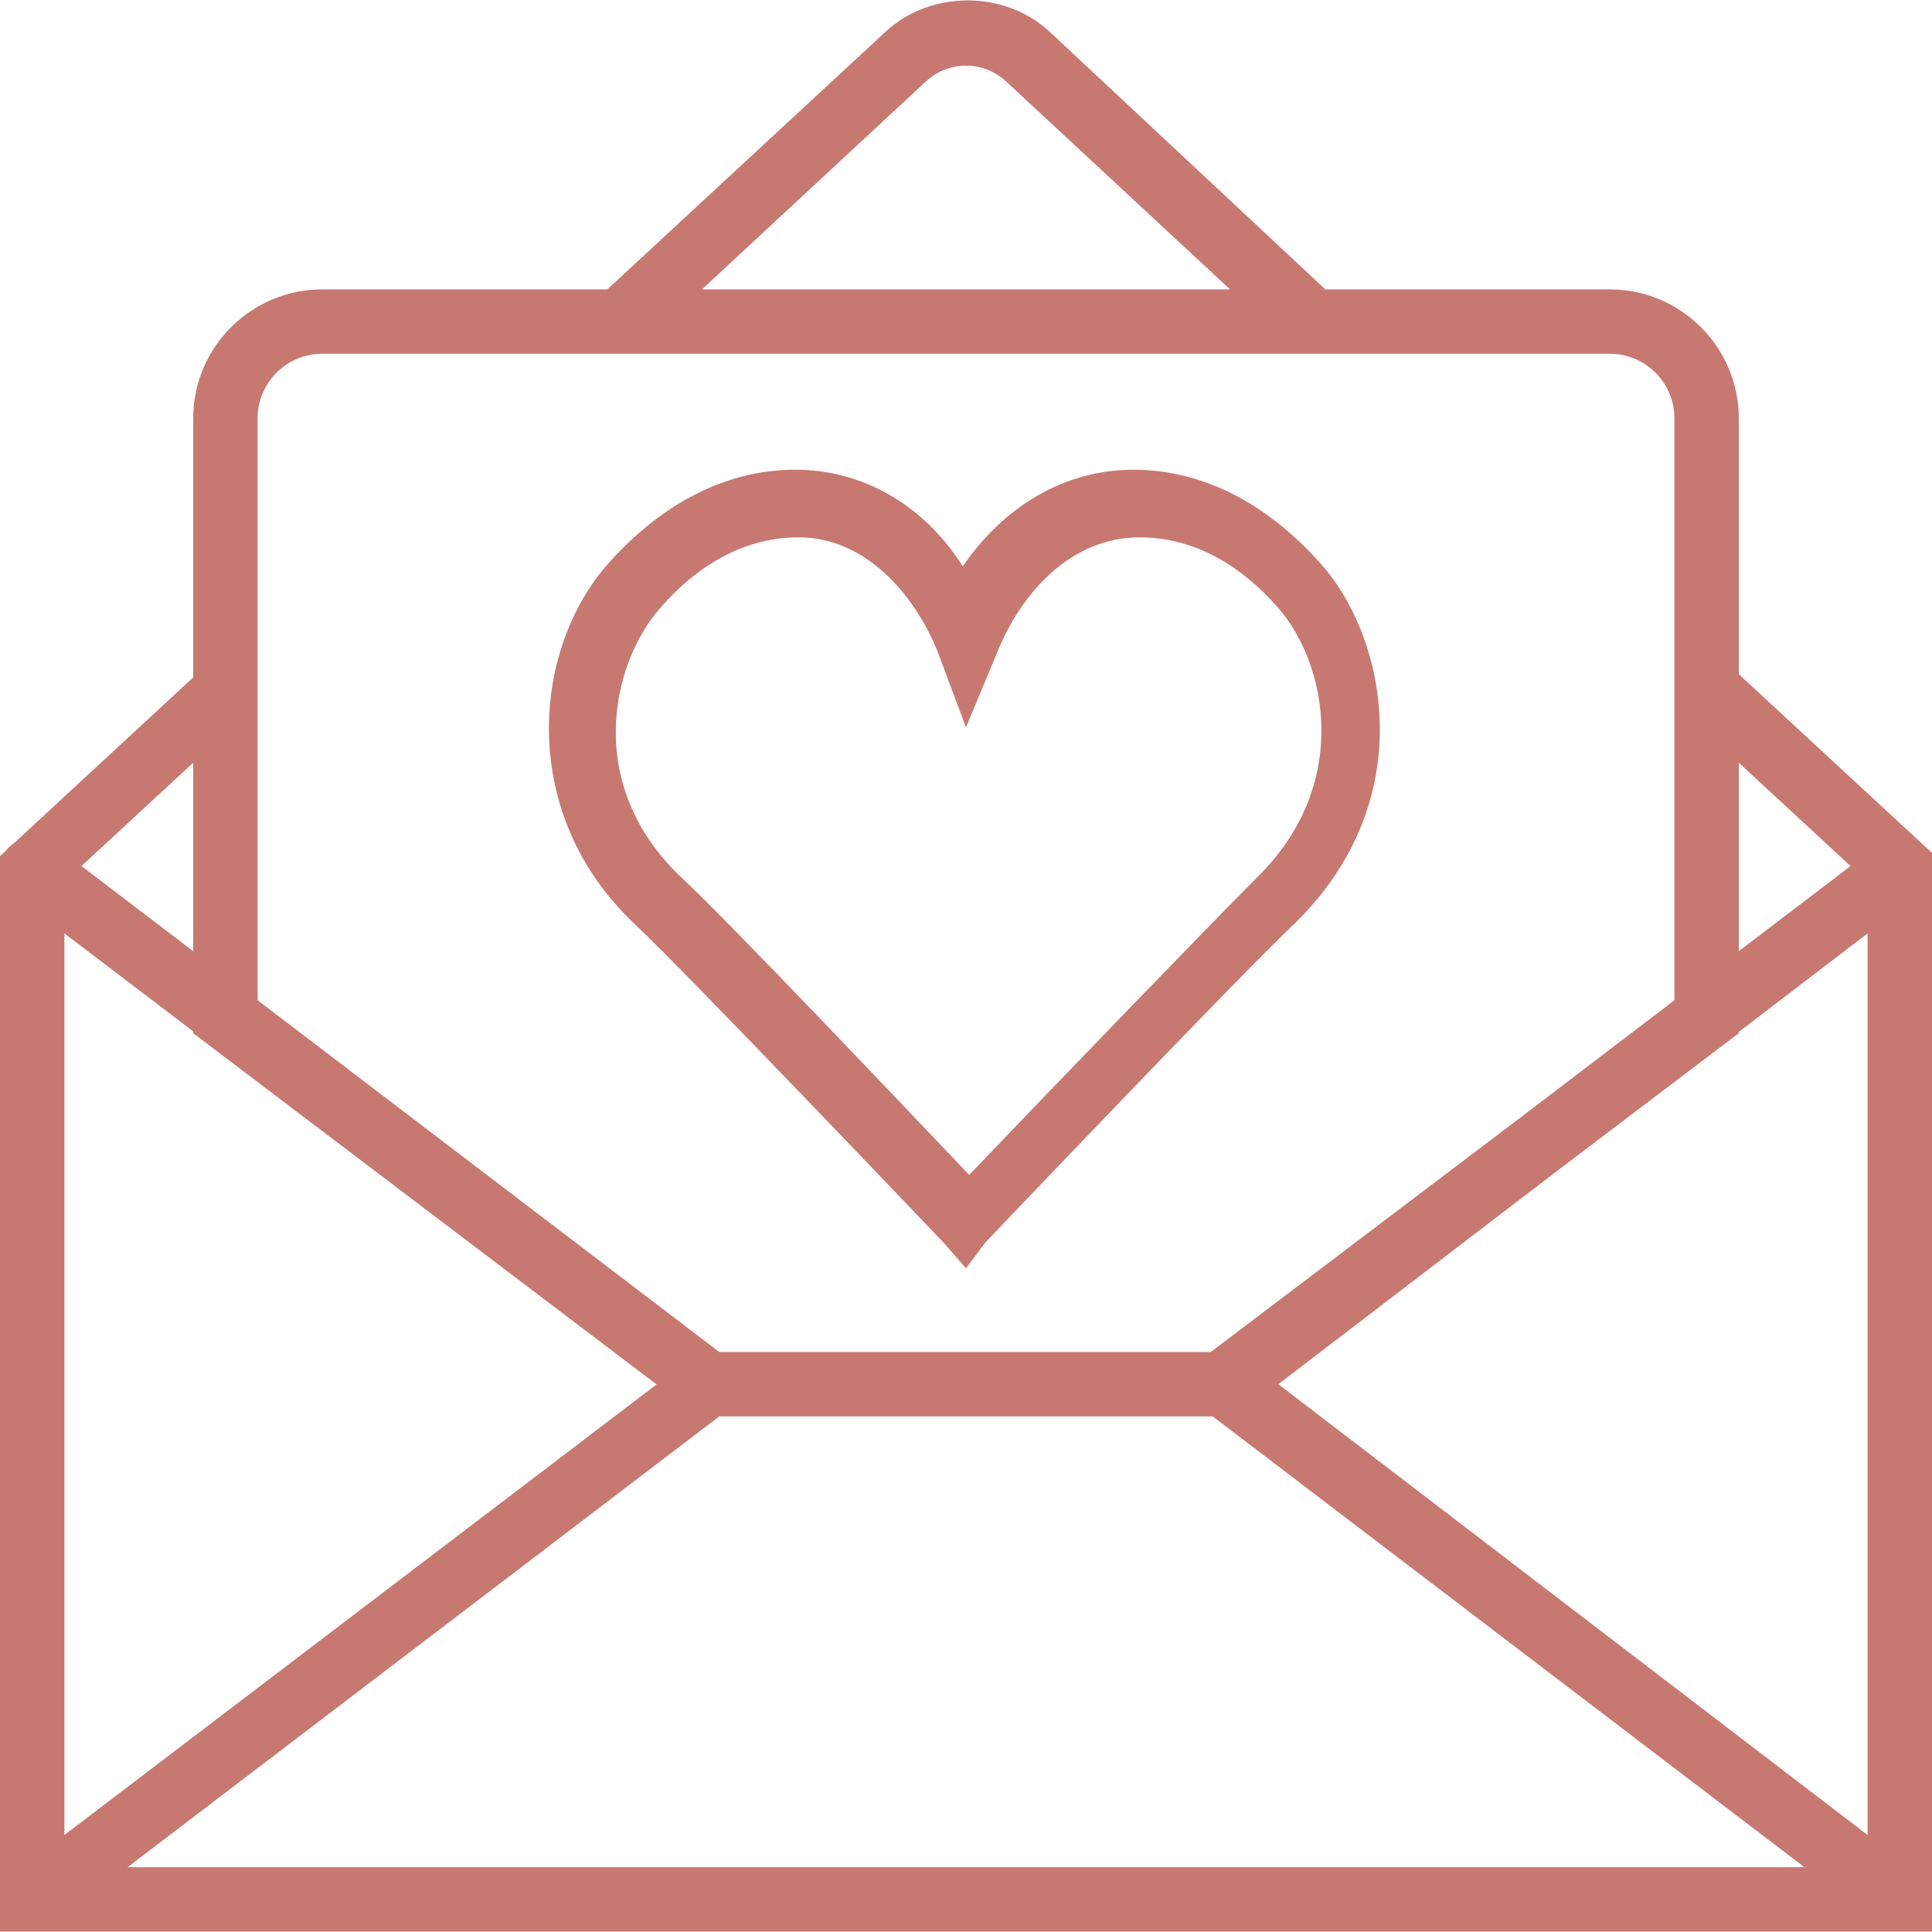 <!DOCTYPE svg PUBLIC "-//W3C//DTD SVG 1.1//EN" "http://www.w3.org/Graphics/SVG/1.1/DTD/svg11.dtd">
<!-- Uploaded to: SVG Repo, www.svgrepo.com, Transformed by: SVG Repo Mixer Tools -->
<svg fill="#c77971" height="800px" width="800px" version="1.1" id="Layer_1" xmlns="http://www.w3.org/2000/svg" xmlns:xlink="http://www.w3.org/1999/xlink" viewBox="0 0 512 512" xml:space="preserve">
<g id="SVGRepo_bgCarrier" stroke-width="0"/>
<g id="SVGRepo_tracerCarrier" stroke-linecap="round" stroke-linejoin="round"/>
<g id="SVGRepo_iconCarrier"> <g transform="translate(1 1)"> <g> <g> <path d="M459.8,177.667v-67.84c0-18.773-15.36-34.133-34.133-34.133h-75.435L277.187,7.427c-11.947-11.093-31.573-11.093-43.52,0 l-73.728,68.267H84.333c-18.773,0-34.133,15.36-34.133,34.133v68.693L2.718,222.441c-0.851,0.575-1.547,1.226-2.105,1.947 L-1,225.88v3.413V502.36v8.533h512v-8.533V229.293v-4.267L459.8,177.667z M172.998,365.889L16.067,485.293V246.36L50.2,272.331 v0.482L172.998,365.889z M189.613,374.36h130.773l156.8,119.467H32.813L189.613,374.36z M337.773,365.827l73.847-56.495 l48.18-36.519v0v-0.34l34.133-26.113v238.933L337.773,365.827z M489.405,228.518L459.8,251.074v-49.94L489.405,228.518z M244.76,20.227c5.973-5.12,14.507-5.12,20.48,0l59.733,55.467H185.027L244.76,20.227z M67.267,109.827 c0-9.387,7.68-17.067,17.067-17.067h57.173h226.987h57.173c9.387,0,17.067,7.68,17.067,17.067v52.053v102.197l-40.954,31.203 l-81.926,62.013h-130.24L67.267,264.077V162.733V109.827z M50.2,251.074l-29.605-22.556L50.2,201.133V251.074z"/> <path d="M167.107,243.8c14.507,13.653,81.067,83.627,81.92,84.48l5.973,6.827l5.12-6.827c0.853-0.853,67.413-70.827,81.92-84.48 c34.133-33.28,23.893-76.8,6.827-95.573c-14.507-16.213-31.573-24.747-49.493-24.747s-34.133,9.387-45.227,25.6 c-10.24-16.213-26.453-25.6-44.373-25.6c-17.92,0-34.987,8.533-49.493,24.747C139.8,171.267,136.387,214.787,167.107,243.8z M173.933,160.173c11.093-12.8,23.893-18.773,36.693-18.773c17.92,0,30.72,15.36,36.693,29.867l7.68,20.48l8.533-20.48 c5.973-14.507,18.773-29.867,37.547-29.867c12.8,0,25.6,5.973,36.693,18.773c12.8,14.507,19.627,46.933-5.973,71.68 c-11.947,11.947-58.88,60.587-75.947,78.507c-17.067-17.92-63.147-66.56-75.947-78.507 C153.453,207.107,161.133,174.68,173.933,160.173z"/> </g> </g> </g> </g>
</svg>
